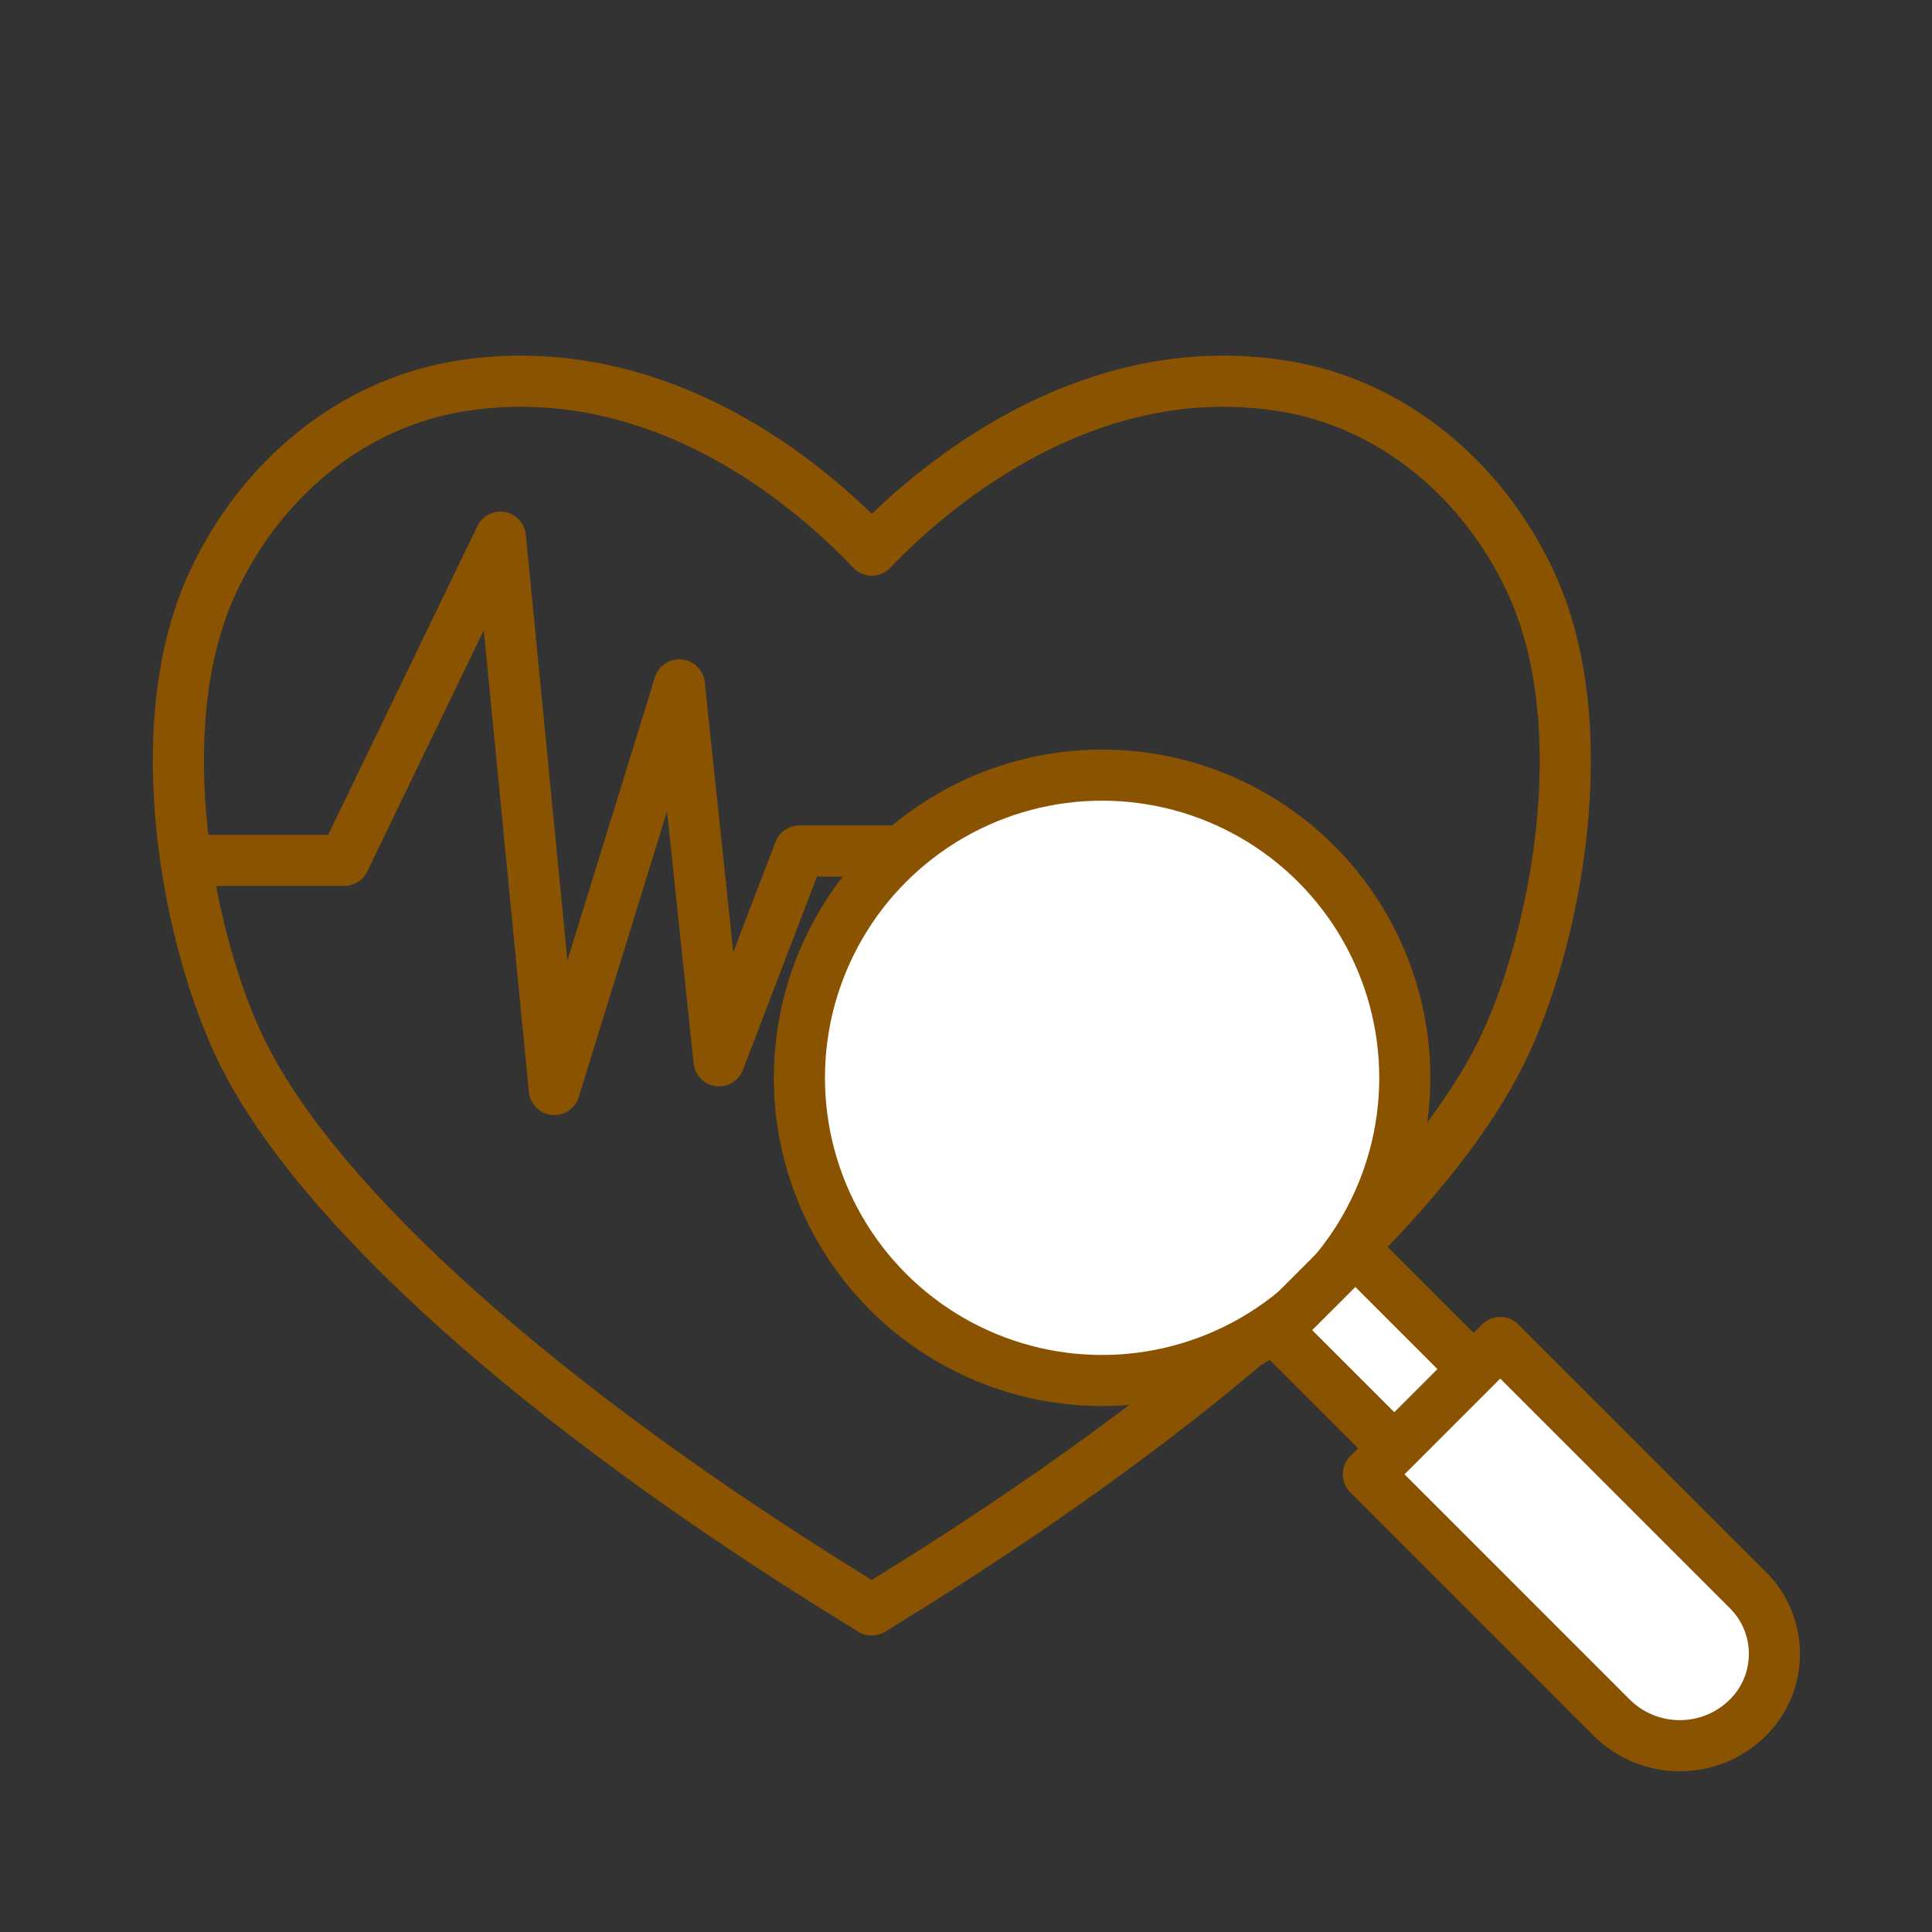 <?xml version='1.0' encoding='UTF-8'?>
<svg xmlns="http://www.w3.org/2000/svg" id="r" data-name="Esperance de vie" viewBox="0 0 453.54 453.54">
  <rect x="0" y="0" width="453.54" height="453.54" fill="#333333" stroke="none"/>
  <defs>
    <style>
      .ap {
        fill: #fff;
      }

      .ap, .aq {
        stroke: #8A5301;
        stroke-linecap: round;
        stroke-linejoin: round;
        stroke-width: 12px;
      }

      .aq {
        fill: none;
      }
    </style>
  </defs>
  <path class="aq" d="M359.47,136.94c-11.45-24.79-32.96-42.07-57.54-46.21-4.9-.82-9.87-1.24-14.76-1.24-40.31,0-71.04,27.61-82.51,39.65-14.21-14.9-43.68-39.65-82.51-39.65-4.9,0-9.86.42-14.74,1.24-24.61,4.15-46.13,21.42-57.56,46.21-15.73,34.12-5.4,84.83,6.96,109.94,17.9,36.32,70.16,83.09,143.39,128.32l4.44,2.75,4.44-2.75c73.3-45.26,125.57-92.03,143.42-128.32,12.38-25.07,22.72-75.75,6.96-109.95Z"/>
  <circle class="ap" cx="258.72" cy="253.02" r="71.06"/>
  <rect class="ap" x="303.09" y="303.71" width="39.43" height="26.33" transform="translate(318.61 -135.44) rotate(45)"/>
  <path class="ap" d="M351.38,315.47h43.77v82.29c0,11.64-9.45,21.1-21.1,21.1h0c-12.52,0-22.68-10.16-22.68-22.68v-80.71h0Z" transform="translate(-150.3 371.48) rotate(-45)"/>
  <polyline class="aq" points="43.66 201.98 80.8 201.98 117.47 126.11 130.13 255.77 159.47 160.77 168.8 249.02 187.66 199.77 210.9 199.77"/>
</svg>
